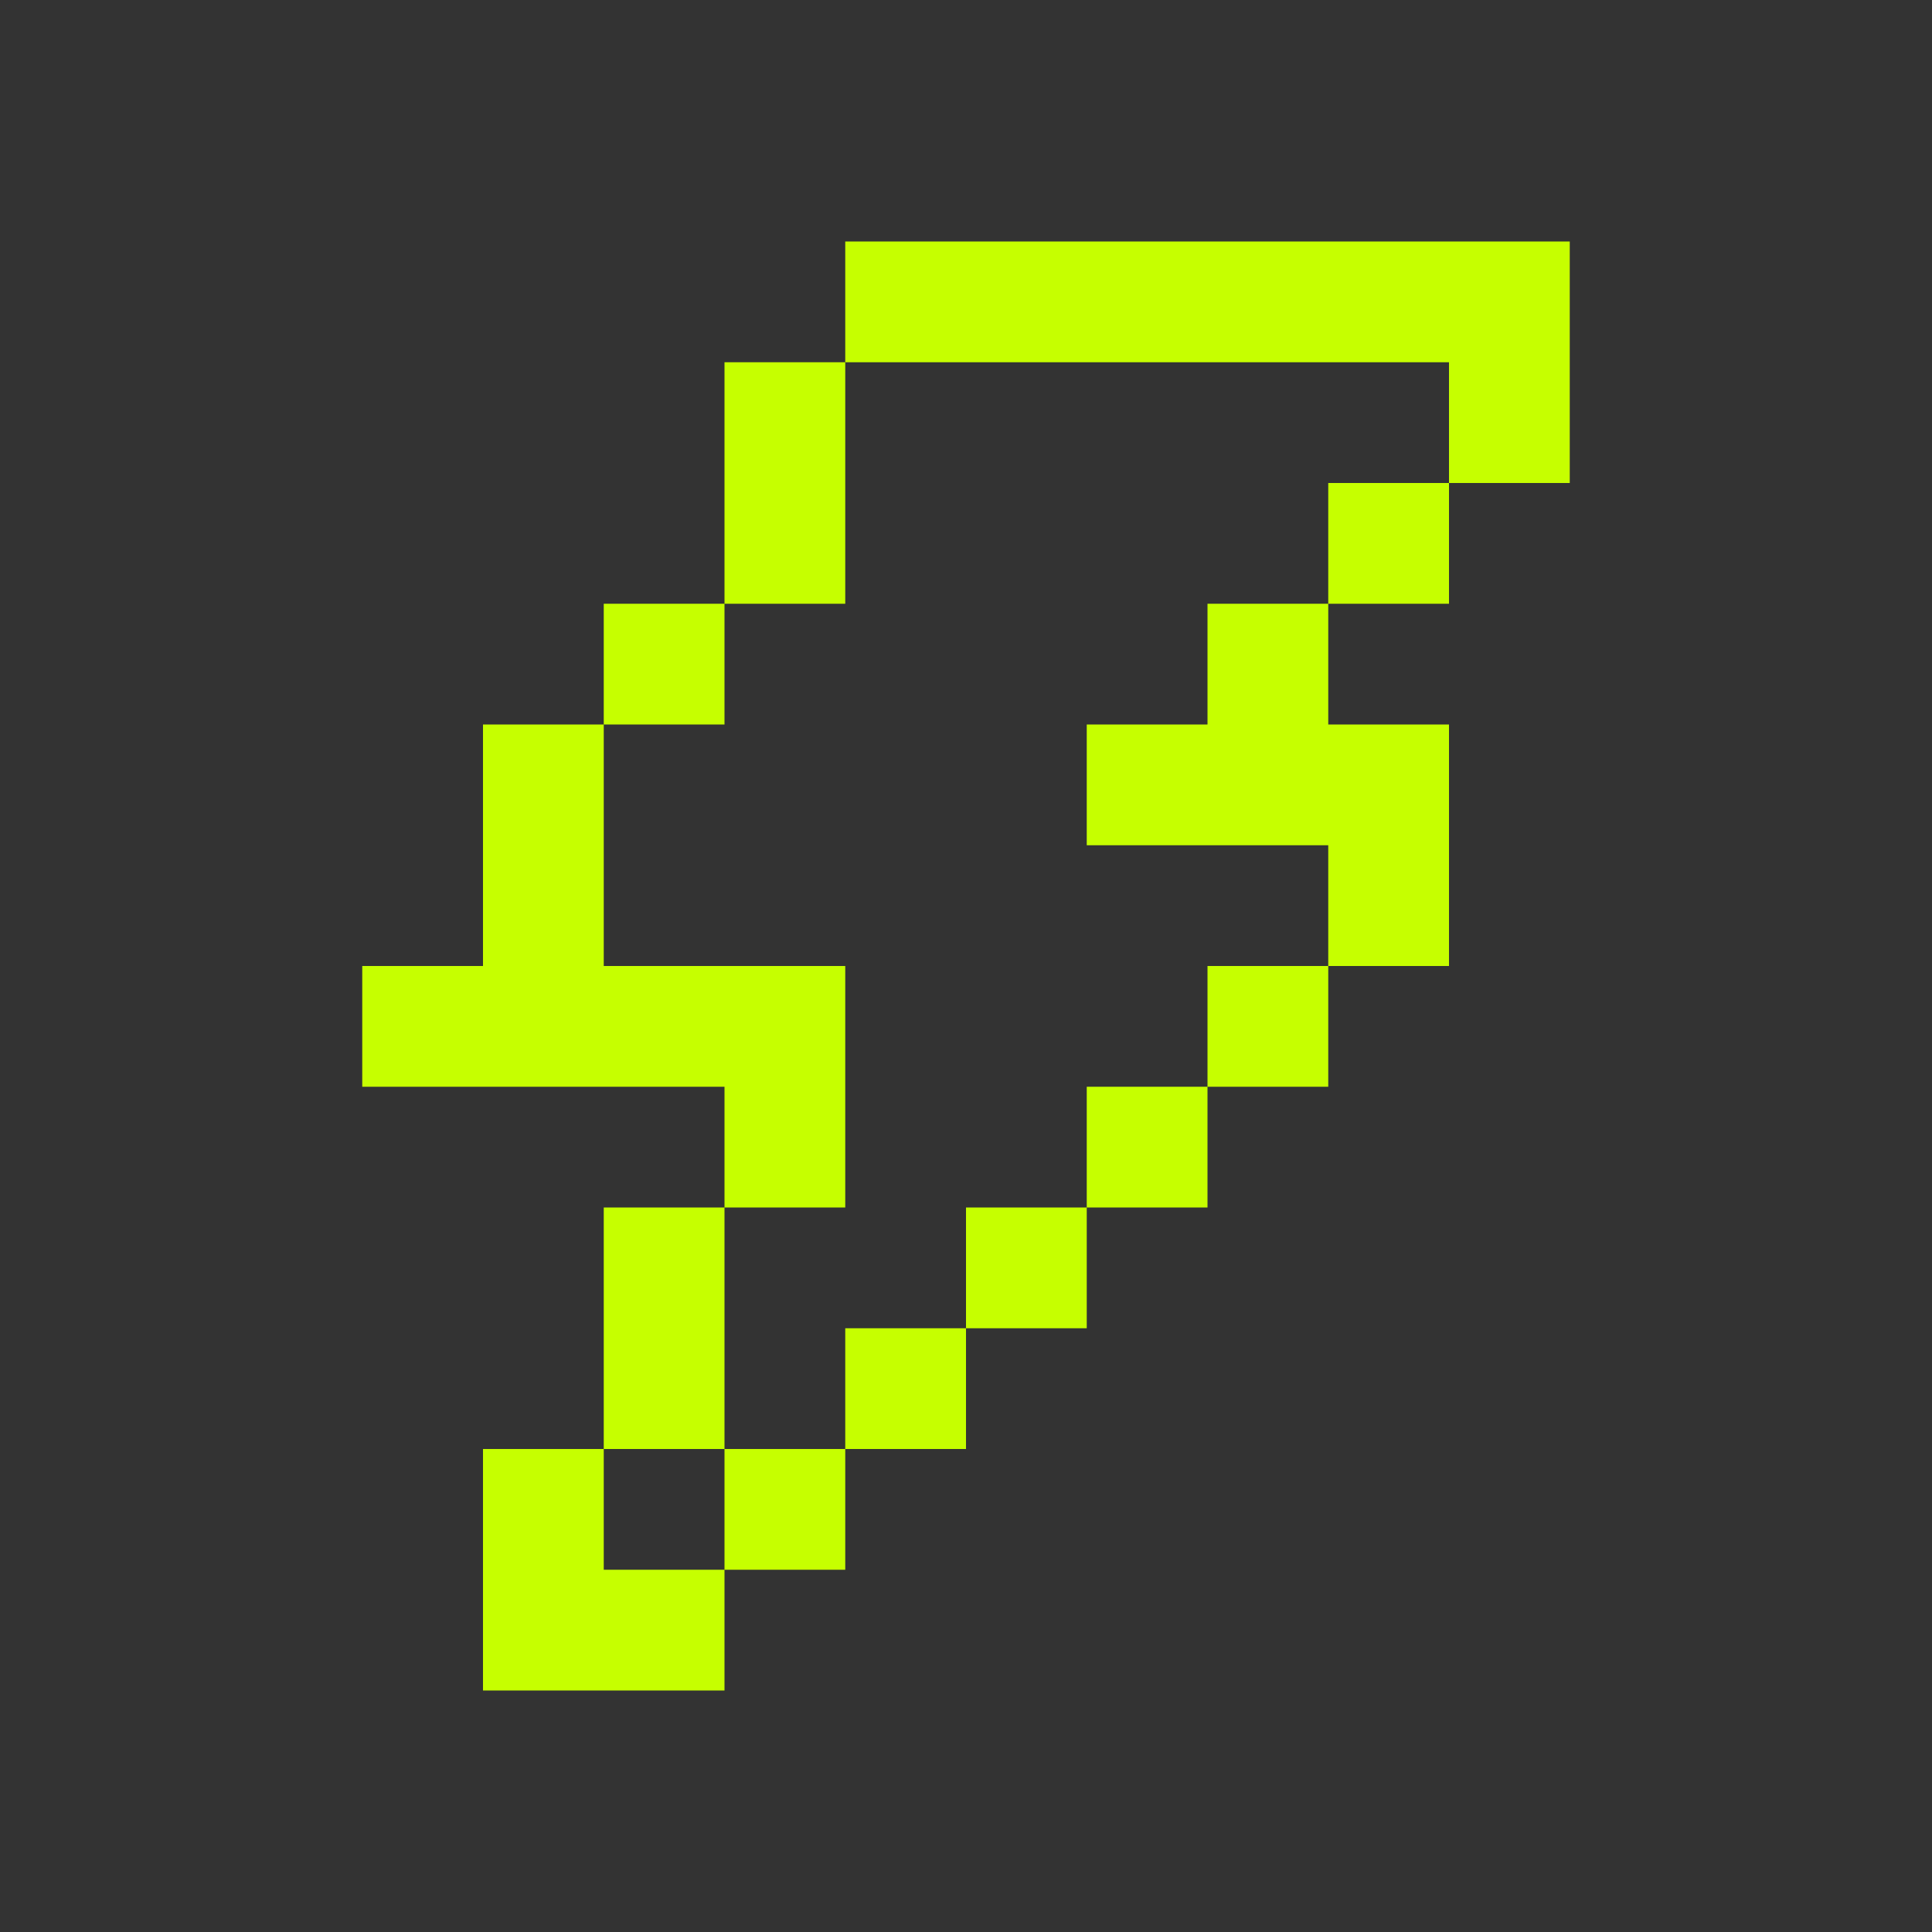 <svg xmlns="http://www.w3.org/2000/svg" viewBox="0 0 32 32">
  <rect x="0" y="0" width="32" height="32" fill="#333333" stroke="none"/>
  <path d="M14,10H12V6h2ZM12,20H10v4h2Zm0,6h2V24H12Zm2-8V16H10V12H8v4H6v2h6v2h2Zm-2-8H10v2h2ZM10,24H8v4h4V26H10ZM20,12H18v2h4v2h2V12H22V10H20Zm2-2h2V8H22ZM14,4V6H24V8h2V4Zm2,18h2V20H16Zm-2,2h2V22H14Zm6-6h2V16H20Zm-2,2h2V18H18Z" style="fill: #c6ff00"/>
</svg>
